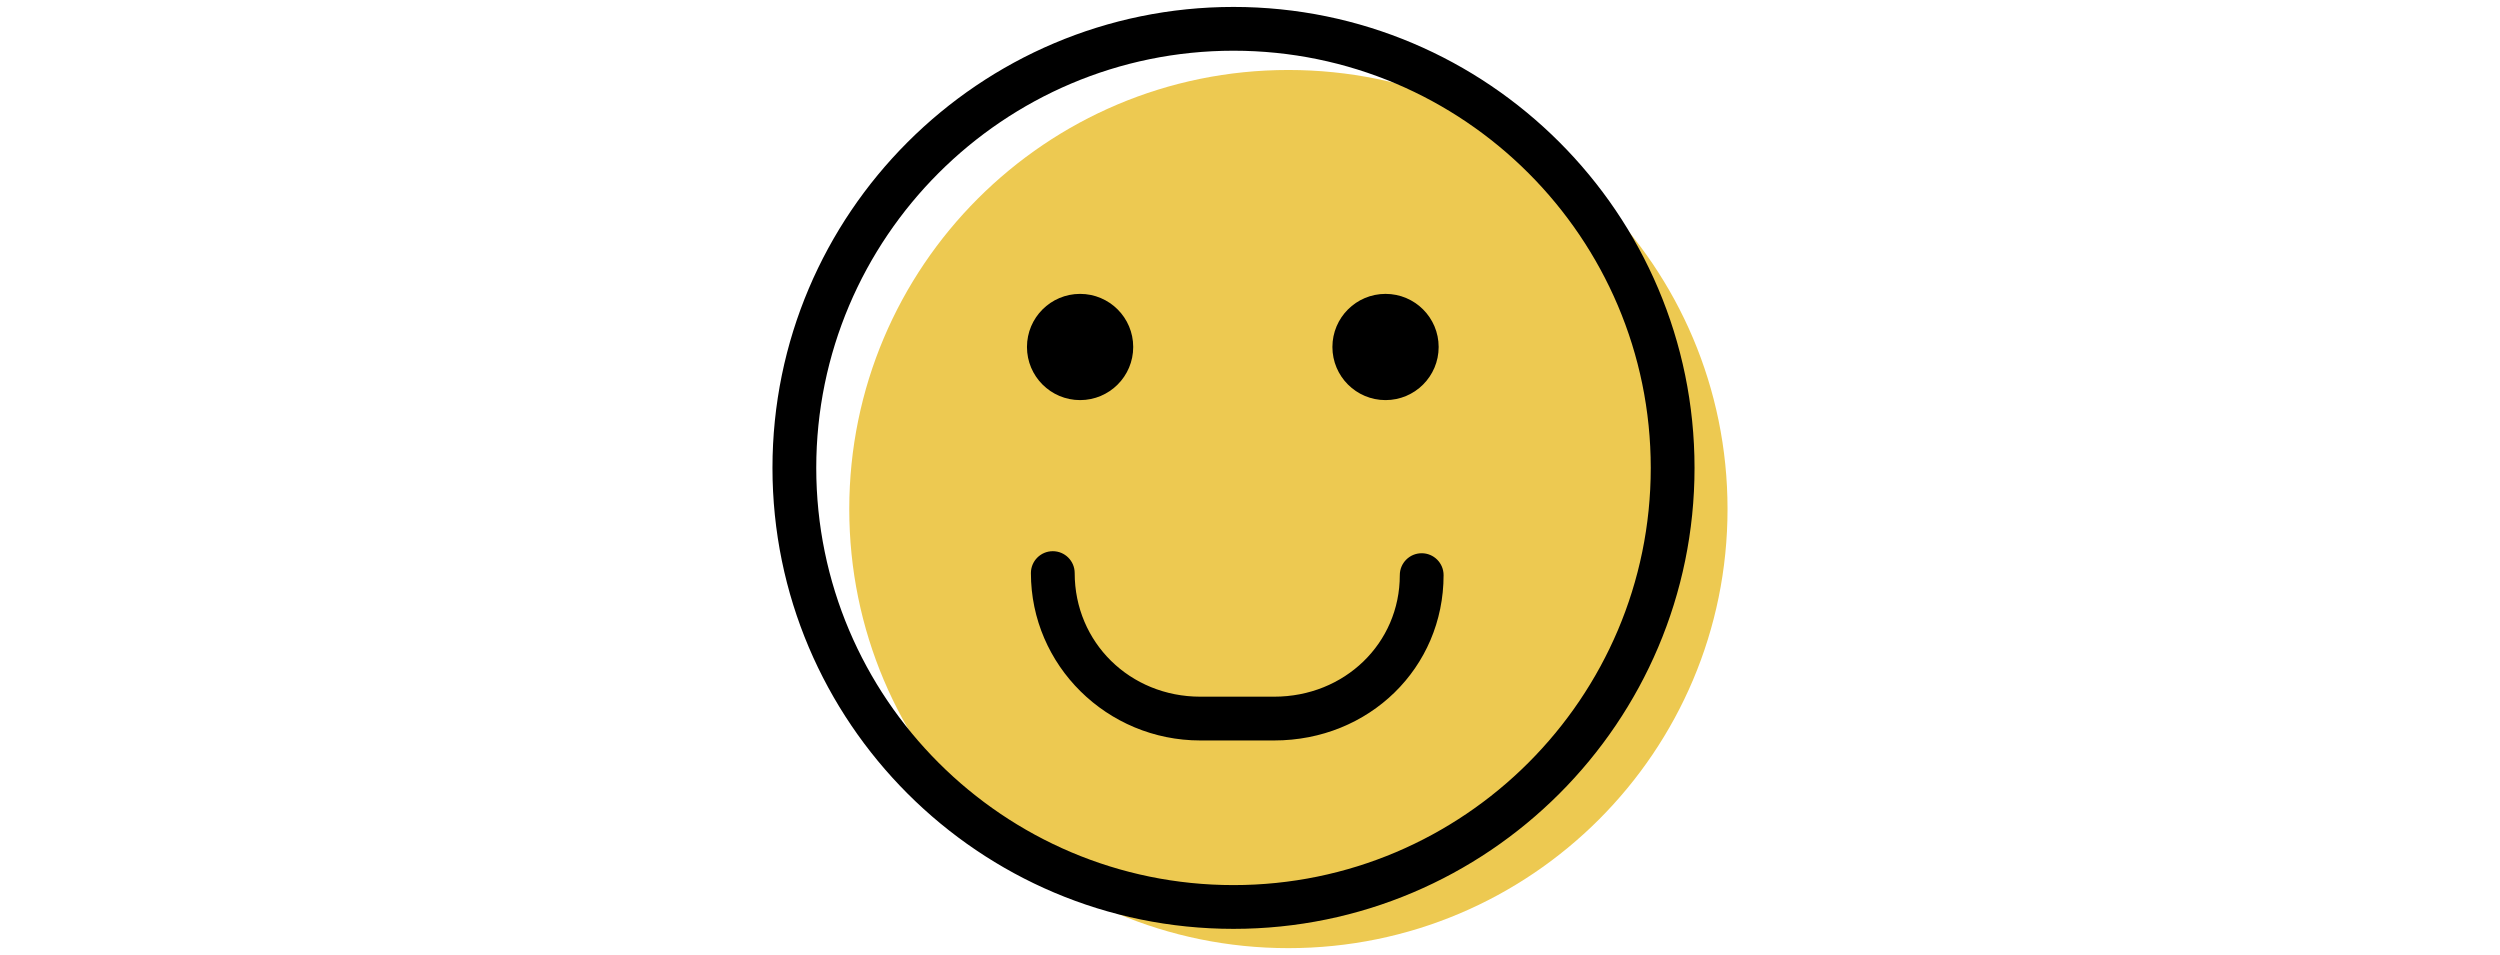 <?xml version="1.0" encoding="iso-8859-1"?>
<!-- Generator: Adobe Illustrator 19.1.0, SVG Export Plug-In . SVG Version: 6.00 Build 0)  -->
<svg version="1.1" id="Capa_1" xmlns="http://www.w3.org/2000/svg" xmlns:xlink="http://www.w3.org/1999/xlink" x="0px" y="0px" widht="25px" height="25px"
	 viewBox="0 0 65.441 65.441" style="enable-background:new 0 0 65.441 65.441;" xml:space="preserve">
<g>
	<g id="group-2svg">
		<path id="path-1_10_" style="fill:#EDC951;" d="M65.441,34.881c0,16.616-13.472,30.086-30.09,30.086S5.262,51.497,5.262,34.881
			S18.733,4.795,35.351,4.795S65.441,18.265,65.441,34.881z"/>
		<path id="path-2_10_" d="M45.647,23.776c0,2.01-1.629,3.639-3.639,3.639c-2.011,0-3.641-1.629-3.641-3.639s1.63-3.639,3.641-3.639
			C44.018,20.137,45.647,21.766,45.647,23.776z"/>
		<path id="path-3_10_" d="M24.718,23.776c0,2.01-1.629,3.639-3.64,3.639c-2.01,0-3.64-1.629-3.64-3.639s1.63-3.639,3.64-3.639
			C23.089,20.137,24.718,21.766,24.718,23.776z"/>
		<path id="path-4_10_" d="M34.374,50.737h-5.055c-6.403,0-11.611-5.145-11.611-11.469c0-0.829,0.671-1.5,1.5-1.5
			c0.828,0,1.5,0.671,1.5,1.5c0,4.749,3.782,8.469,8.611,8.469h5.055c4.828,0,8.611-3.658,8.611-8.329c0-0.829,0.671-1.5,1.5-1.5
			c0.828,0,1.5,0.671,1.5,1.5C45.985,45.761,40.885,50.737,34.374,50.737z"/>
		<path id="path-5_10_" d="M31.59,63.646C14.171,63.646,0,49.477,0,32.06C0,14.644,14.171,0.475,31.59,0.475
			c17.418,0,31.59,14.169,31.59,31.585C63.18,49.477,49.008,63.646,31.59,63.646z M31.59,3.475C15.825,3.475,3,16.298,3,32.06
			c0,15.763,12.825,28.587,28.59,28.587c15.764,0,28.59-12.824,28.59-28.587C60.18,16.298,47.354,3.475,31.59,3.475z"/>
	</g>
</g>
<g>
</g>
<g>
</g>
<g>
</g>
<g>
</g>
<g>
</g>
<g>
</g>
<g>
</g>
<g>
</g>
<g>
</g>
<g>
</g>
<g>
</g>
<g>
</g>
<g>
</g>
<g>
</g>
<g>
</g>
</svg>
